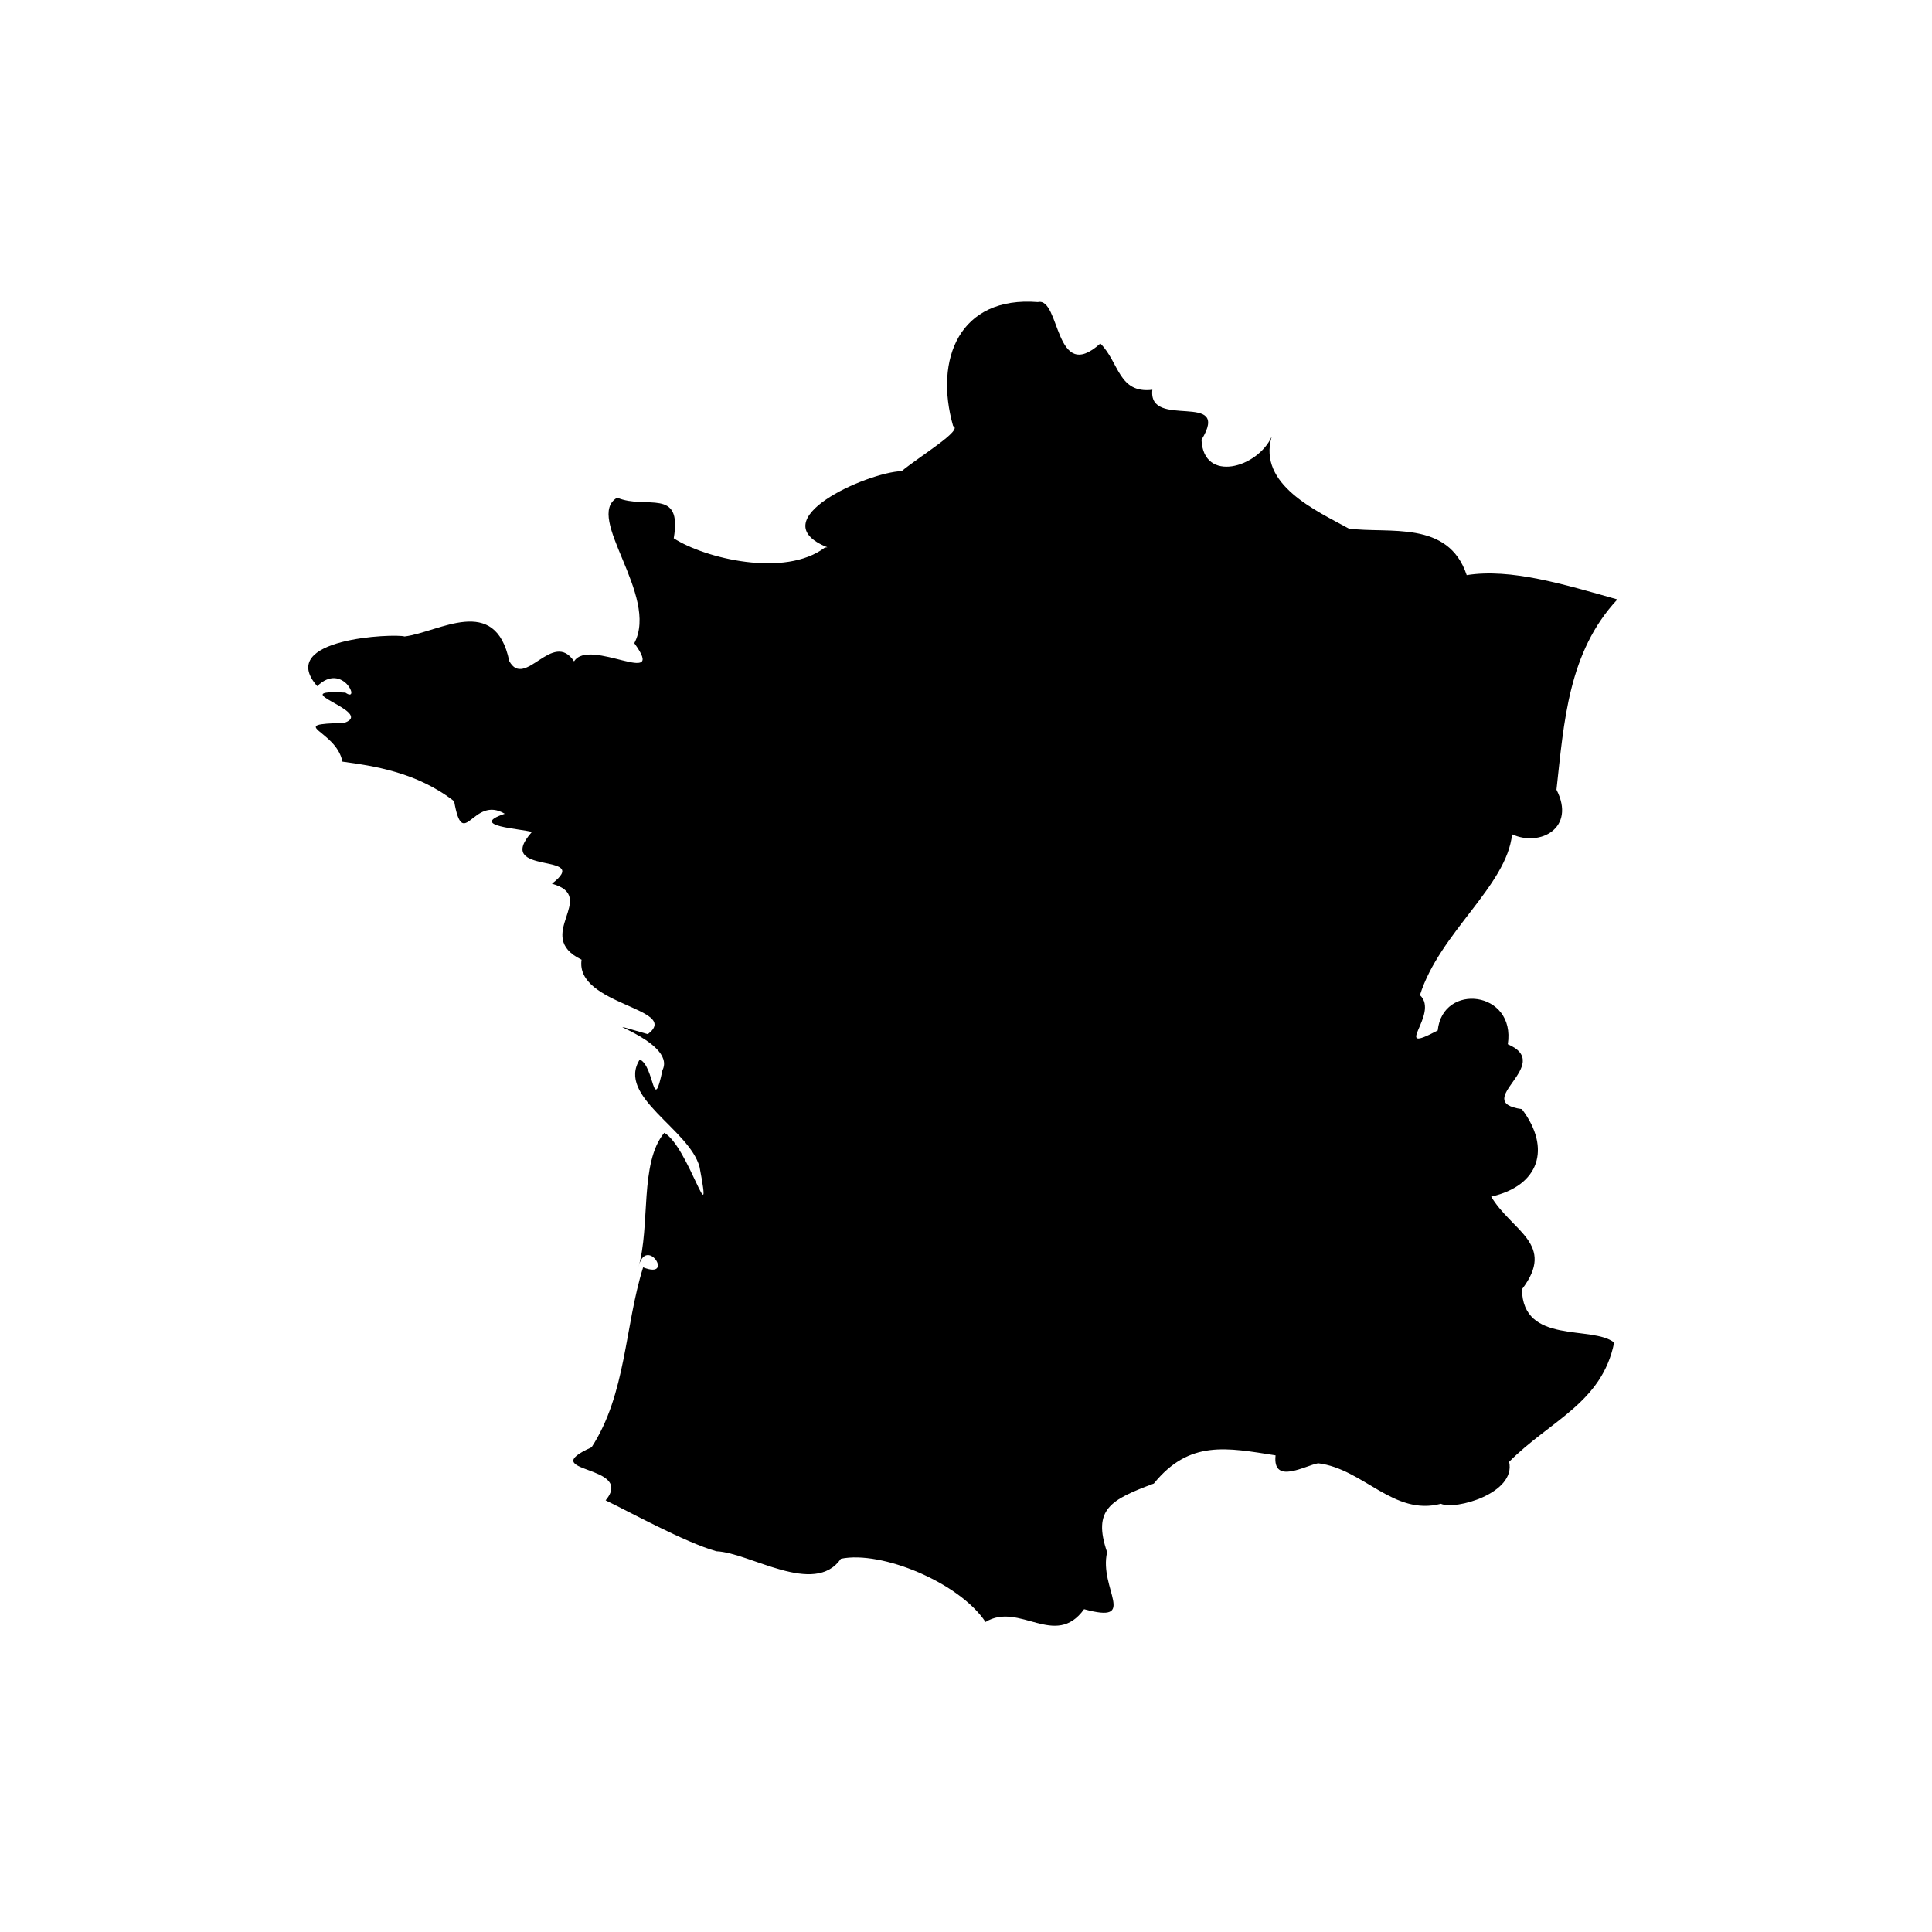 <?xml version="1.0" encoding="UTF-8" standalone="no"?><svg viewBox="0 0 48 48"><style id="style2">.r { fill: none; stroke: #fff; stroke-linecap: round; stroke-linejoin: round;}</style><path d="m 20.555,13.597 c -1.684,-0.678 0.988,-1.861 1.846,-1.892 0.47,-0.384 1.538,-1.026 1.279,-1.12 -0.475,-1.661 0.157,-3.236 2.106,-3.08 0.561,-0.129 0.41,2.058 1.552,1.029 0.47,0.466 0.447,1.25 1.292,1.15 -0.116,1.008 1.976,0.002 1.221,1.243 0.047,1.081 1.393,0.698 1.744,-0.079 -0.355,1.196 1.12,1.845 1.916,2.284 0.992,0.133 2.471,-0.223 2.929,1.157 1.093,-0.176 2.419,0.23 3.743,0.604 -1.22,1.306 -1.326,3.04 -1.513,4.727 0.489,0.954 -0.408,1.427 -1.103,1.108 -0.132,1.284 -1.804,2.449 -2.289,3.996 0.504,0.467 -0.755,1.515 0.442,0.877 0.121,-1.197 1.946,-0.988 1.741,0.343 1.185,0.508 -0.954,1.428 0.35,1.612 0.738,0.978 0.429,1.905 -0.763,2.174 0.51,0.859 1.624,1.176 0.764,2.302 0.02,1.385 1.74,0.886 2.291,1.323 -0.301,1.5 -1.596,1.942 -2.609,2.963 0.174,0.785 -1.341,1.207 -1.695,1.043 -1.178,0.311 -1.923,-0.868 -3.05,-1.007 -0.327,0.059 -1.137,0.543 -1.058,-0.196 -1.209,-0.19 -2.142,-0.388 -3.024,0.7 -1.078,0.403 -1.526,0.64 -1.161,1.707 -0.21,0.905 0.793,1.79 -0.572,1.415 -0.717,0.994 -1.611,-0.194 -2.449,0.318 -0.647,-0.977 -2.583,-1.781 -3.593,-1.571 -0.658,0.95 -2.271,-0.157 -3.092,-0.186 -0.78,-0.218 -2.218,-1.01 -2.753,-1.265 0.75,-0.906 -1.797,-0.665 -0.349,-1.319 0.861,-1.324 0.82,-2.996 1.28,-4.47 0.804,0.318 0.067,-0.829 -0.119,0.007 0.307,-1.046 0.023,-2.598 0.645,-3.35 0.594,0.334 1.225,2.678 0.876,0.848 -0.253,-0.94 -2.071,-1.751 -1.484,-2.67 0.37,0.174 0.324,1.41 0.563,0.266 0.377,-0.753 -2.113,-1.393 -0.364,-0.895 0.849,-0.645 -1.813,-0.715 -1.646,-1.85 -1.226,-0.593 0.444,-1.558 -0.736,-1.887 1.042,-0.803 -1.486,-0.175 -0.499,-1.285 -0.247,-0.082 -1.601,-0.143 -0.673,-0.453 -0.795,-0.476 -1.03,0.976 -1.258,-0.311 -0.933,-0.729 -2.03,-0.882 -2.775,-0.984 -0.157,-0.796 -1.434,-0.927 0.043,-0.962 0.798,-0.278 -1.56,-0.842 0.03,-0.752 0.396,0.278 -0.06,-0.784 -0.699,-0.161 -1.05,-1.192 1.926,-1.311 2.17,-1.235 0.857,-0.105 2.253,-1.069 2.6,0.61 0.386,0.715 1.079,-0.792 1.611,0.009 0.376,-0.608 2.335,0.694 1.496,-0.452 0.629,-1.184 -1.254,-3.136 -0.425,-3.615 0.721,0.304 1.622,-0.269 1.405,1.009 0.774,0.501 2.762,0.983 3.754,0.231" class="r" /><line class="r" x1="20.676" y1="21.753" x2="20.676" y2="27.089" /><polyline class="r" points="217.204 48.65 217.204 40.65 222.504 48.65 222.504 40.65" transform="matrix(0.667,0,0,0.667,-116.388,-5.159)" /><path class="r" d="m 26.458,23.63 c 0,-0.976 -0.791,-1.768 -1.768,-1.768 h -6e-6 c -0.976,0 -1.768,0.791 -1.768,1.768 v 1.801 c 0,0.976 0.791,1.768 1.768,1.768 h 6e-6 c 0.976,0 1.768,-0.791 1.768,-1.768 h -1.768" /></svg>
